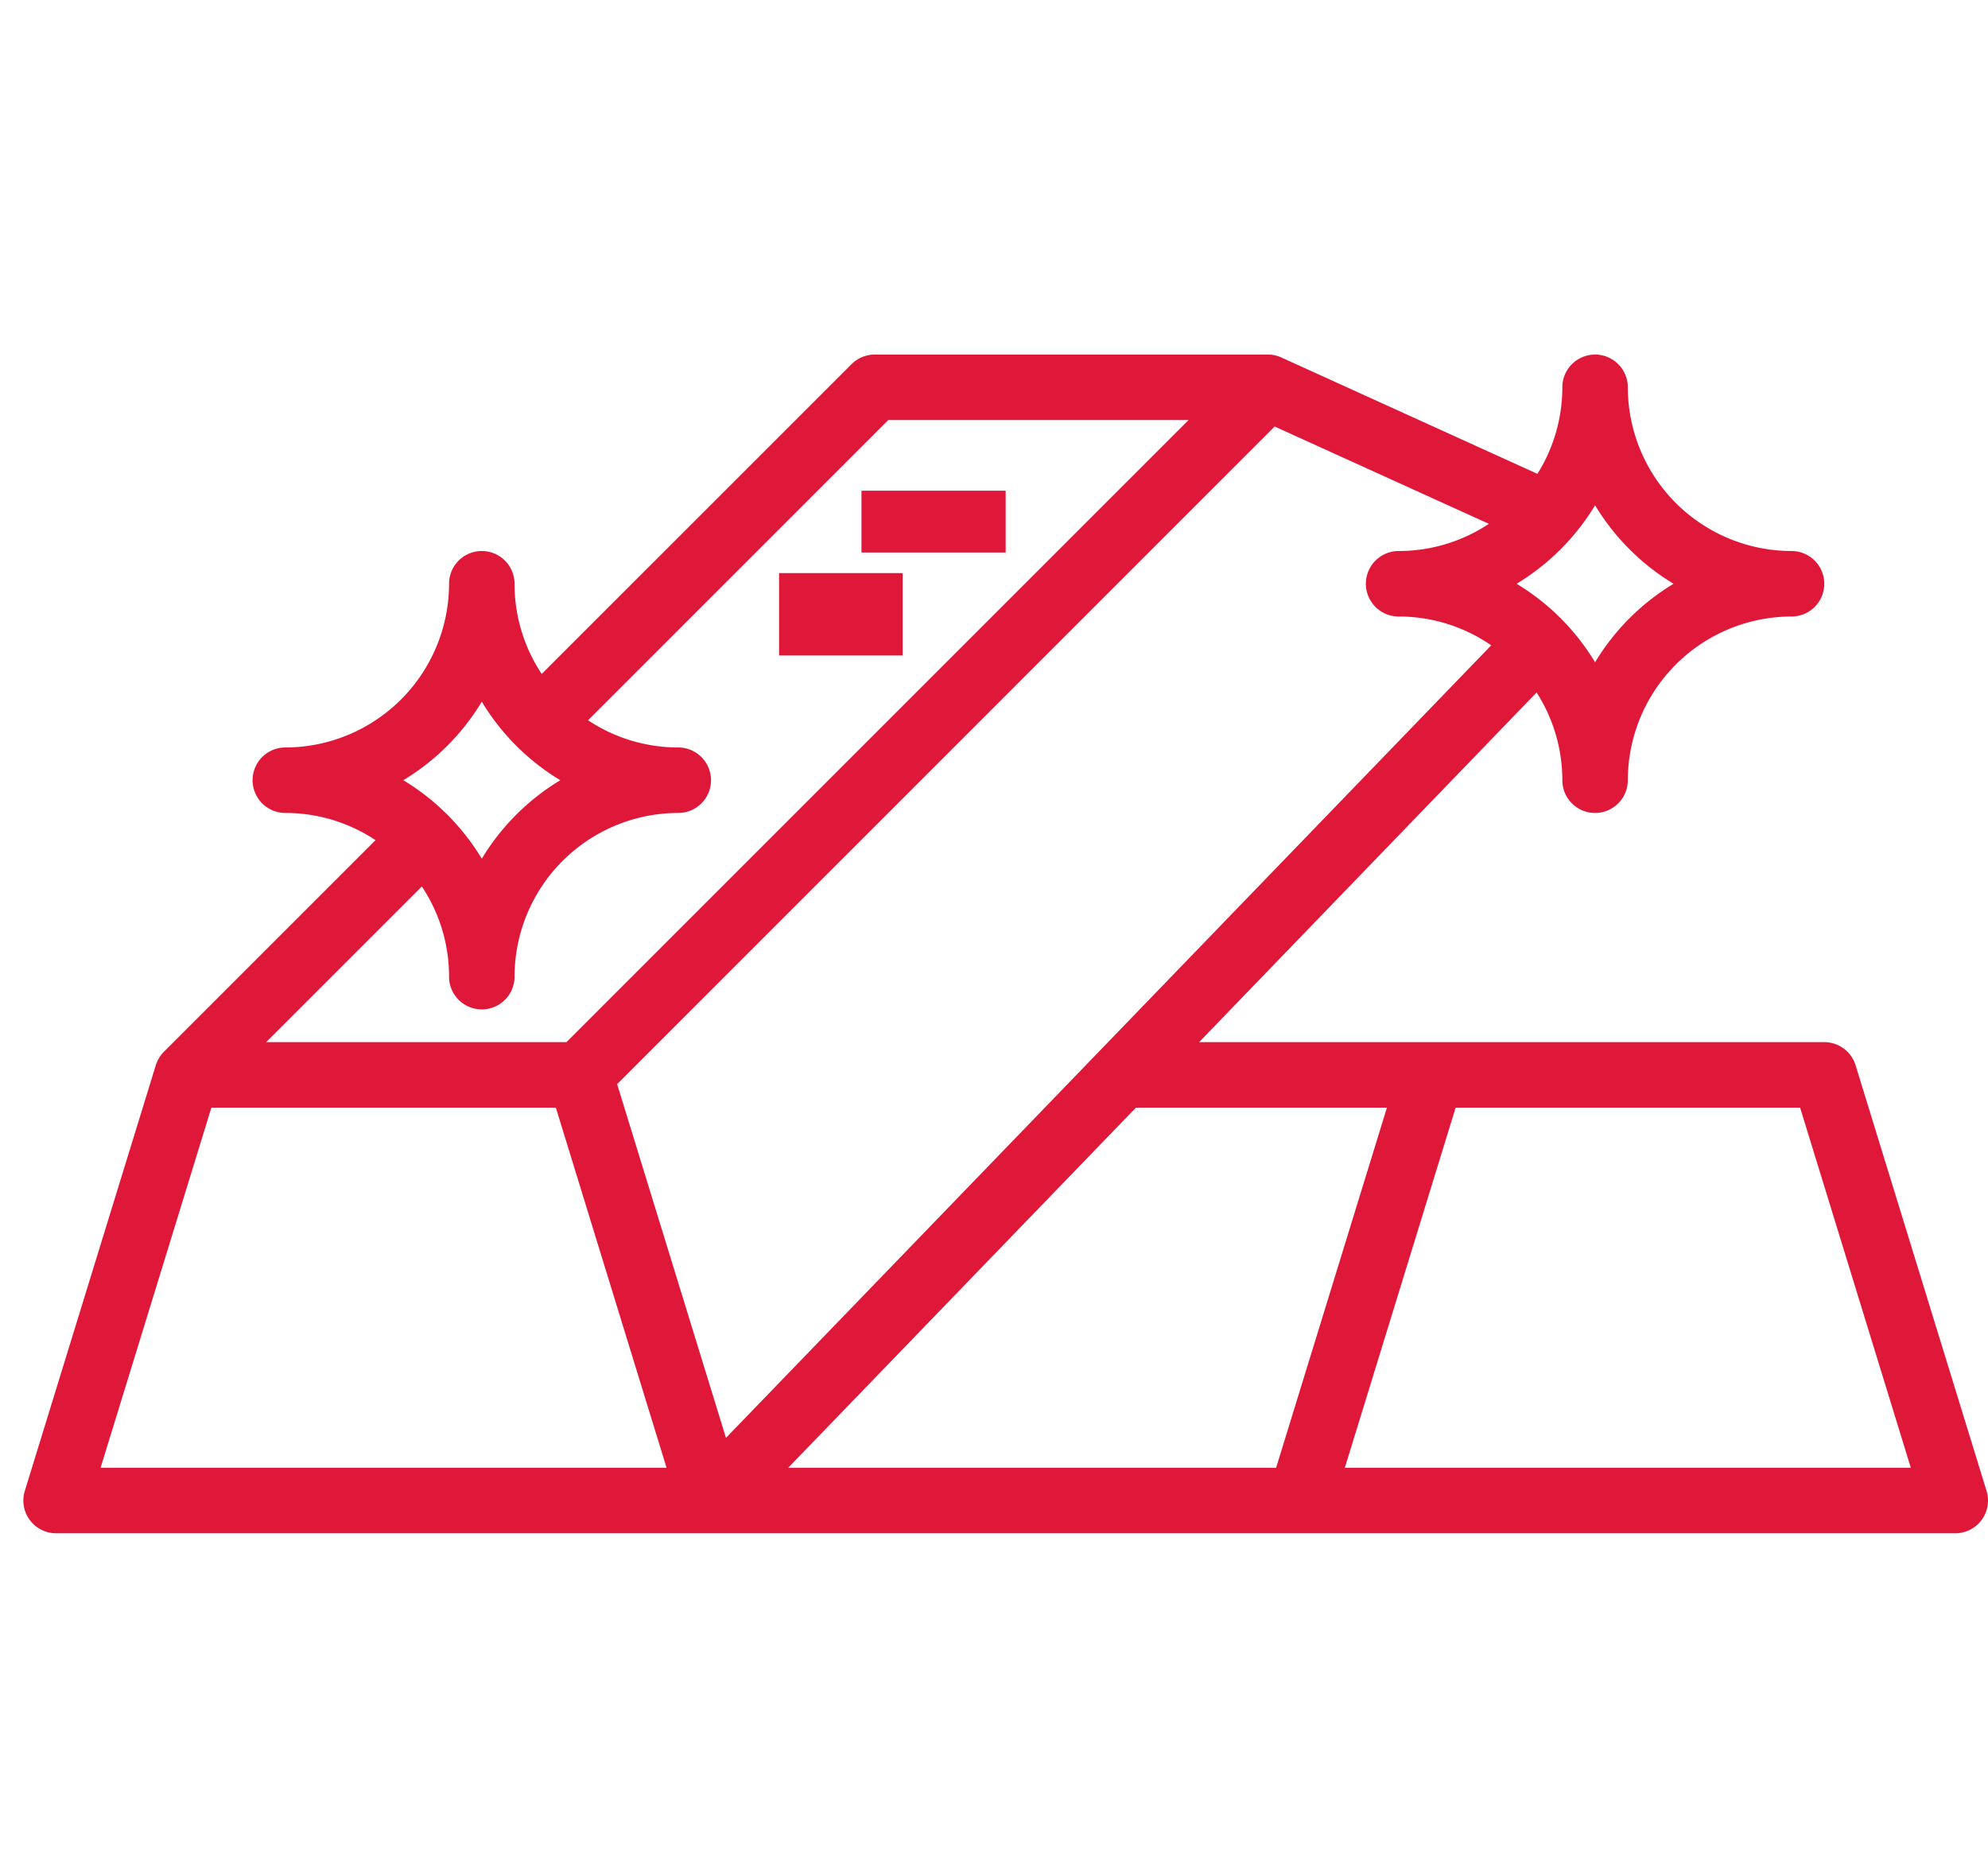<svg xmlns="http://www.w3.org/2000/svg" xmlns:xlink="http://www.w3.org/1999/xlink" width="85" height="80" viewBox="0 0 85 80">
  <defs>
    <clipPath id="clip-Gold">
      <rect width="85" height="80"/>
    </clipPath>
  </defs>
  <g id="Gold" clip-path="url(#clip-Gold)">
    <g id="Out_line" data-name="Out line" transform="translate(-15 -96.839)">
      <path id="Path_211" data-name="Path 211" d="M99.938,160.588l-5.6-18.2A1.4,1.4,0,0,0,93,141.4H66.269L80.7,126.449A6.956,6.956,0,0,1,81.8,130.2a1.4,1.4,0,0,0,2.8,0,7.008,7.008,0,0,1,7-7,1.4,1.4,0,0,0,0-2.8,7.008,7.008,0,0,1-7-7,1.4,1.4,0,0,0-2.8,0,6.956,6.956,0,0,1-1.065,3.7l-10.956-4.979A1.394,1.394,0,0,0,69.2,112v0H52.4a1.4,1.4,0,0,0-.99.41L38.162,125.657A6.958,6.958,0,0,1,37,121.8a1.4,1.4,0,0,0-2.8,0,7.008,7.008,0,0,1-7,7,1.4,1.4,0,1,0,0,2.8,6.958,6.958,0,0,1,3.857,1.163L22.01,141.81h0a1.4,1.4,0,0,0-.349.578l-5.6,18.2A1.4,1.4,0,0,0,17.4,162.4H98.6a1.4,1.4,0,0,0,1.338-1.812ZM74.3,144.2l-4.738,15.4H48.7l14.869-15.4Zm8.9-25.756a9.88,9.88,0,0,0,3.356,3.356,9.88,9.88,0,0,0-3.356,3.357,9.88,9.88,0,0,0-3.356-3.357,9.88,9.88,0,0,0,3.356-3.356Zm-4.541.793A6.958,6.958,0,0,1,74.8,120.4a1.4,1.4,0,1,0,0,2.8,6.959,6.959,0,0,1,3.96,1.232L46.04,158.321l-4.654-15.127L69.5,115.076ZM52.979,114.8h12.84l-26.6,26.6H26.38l6.657-6.657A6.958,6.958,0,0,1,34.2,138.6a1.4,1.4,0,0,0,2.8,0,7.008,7.008,0,0,1,7-7,1.4,1.4,0,1,0,0-2.8,6.958,6.958,0,0,1-3.857-1.163ZM35.6,126.843a9.88,9.88,0,0,0,3.356,3.357,9.88,9.88,0,0,0-3.356,3.356,9.88,9.88,0,0,0-3.356-3.356A9.88,9.88,0,0,0,35.6,126.843ZM19.3,159.6l4.738-15.4H38.766L43.5,159.6Zm53.2,0,4.738-15.4H91.966L96.7,159.6Z" transform="translate(0 0)" fill="#df1839"/>
      <rect id="Rectangle_180" data-name="Rectangle 180" width="6.166" height="2.643" transform="translate(51.833 117.821)" fill="#df1839"/>
      <rect id="Rectangle_181" data-name="Rectangle 181" width="5.285" height="3.523" transform="translate(48.31 121.344)" fill="#df1839"/>
    </g>
  </g>
</svg>

